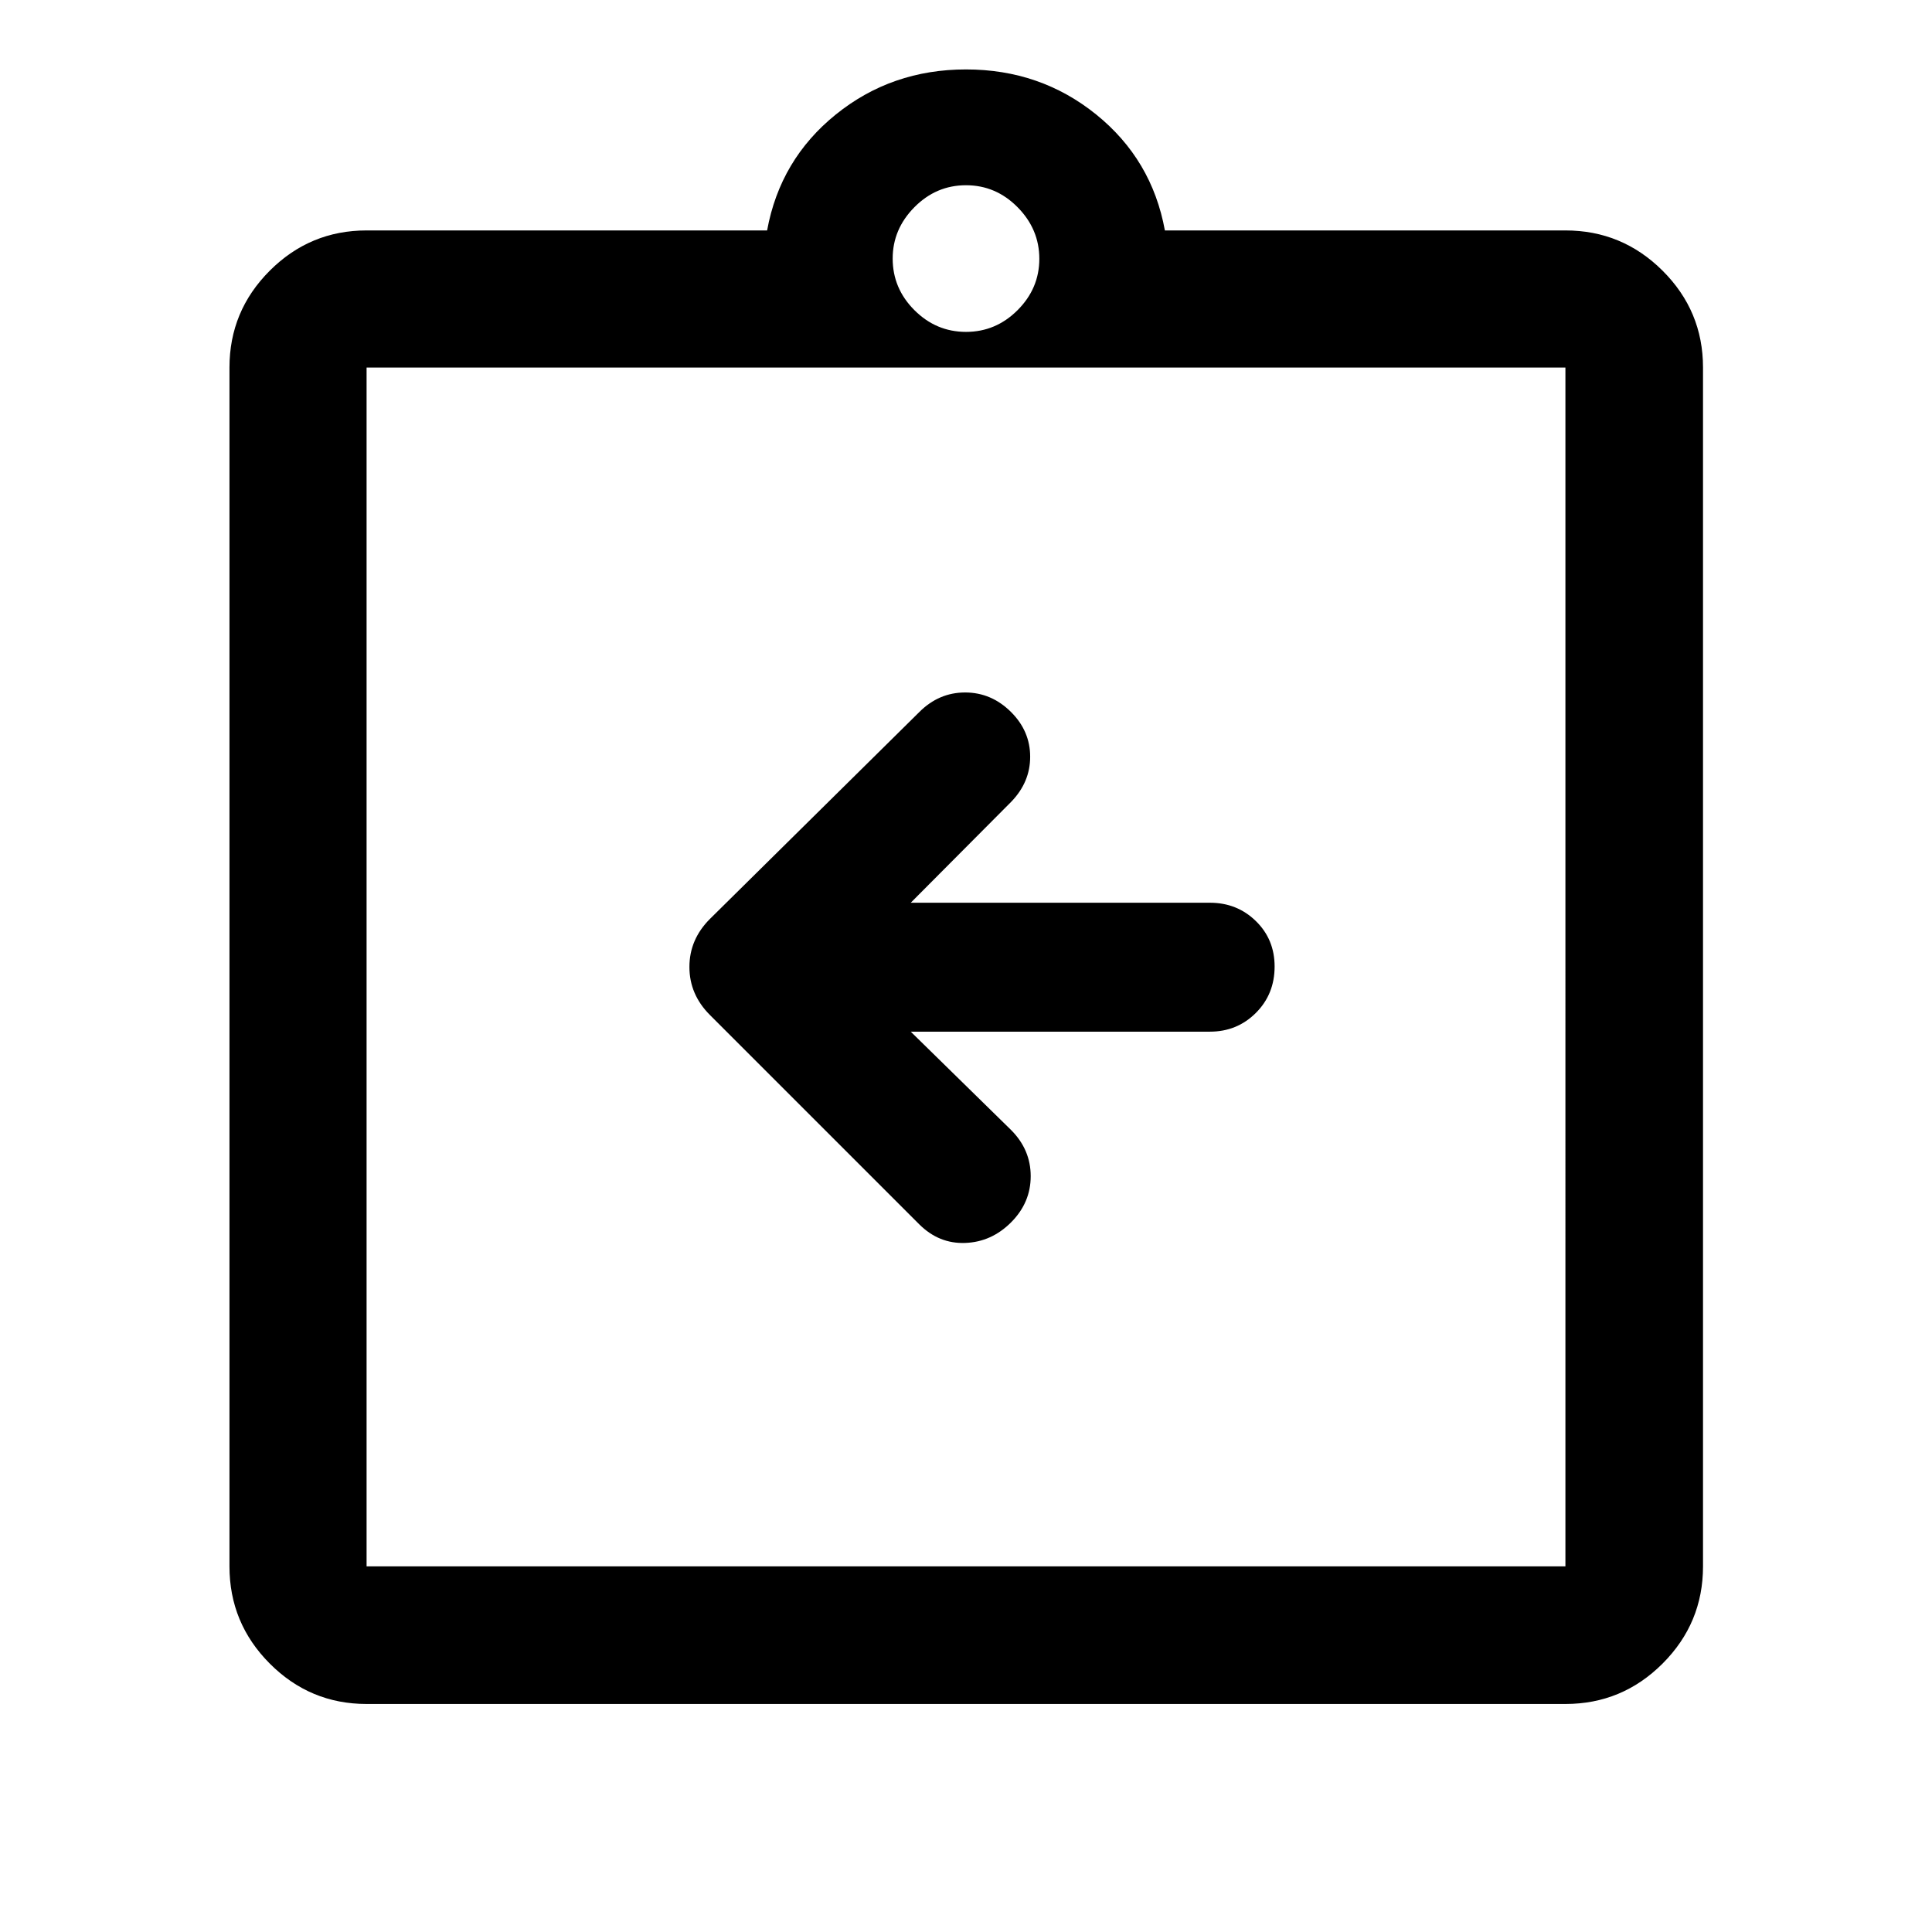 <svg xmlns="http://www.w3.org/2000/svg" width="48" height="48" viewBox="0 96 960 960"><path d="M452.544 608.63h148.652q13.503 0 22.827-9.307 9.325-9.307 9.325-23.066 0-13.496-9.325-22.594-9.324-9.098-22.827-9.098H452.544l49.891-50.13q9.478-9.777 9.45-22.473-.027-12.695-9.488-22.147-9.772-9.728-22.824-9.728-13.051 0-22.769 9.717L352.761 552.609q-10.196 10.195-10.196 23.869t10.196 23.87l104.043 104.043q9.782 9.718 22.847 9.218 13.066-.5 22.784-10.265 9.717-9.766 9.717-22.91t-9.717-22.912l-49.891-48.892ZM182.152 874.326h595.696V278.63H182.152v595.696Zm0-595.696v595.696V278.63Zm0 664.066q-28.104 0-48.117-20.084-20.013-20.083-20.013-48.286V278.63q0-28.103 20.013-48.117 20.013-20.013 48.117-20.013h199.022q6.435-35.239 34.152-57.62Q443.043 130.5 480 130.5q36.957 0 64.674 22.38 27.717 22.381 34.152 57.62h199.022q28.202 0 48.286 20.013 20.084 20.014 20.084 48.117v595.696q0 28.203-20.084 48.286-20.084 20.084-48.286 20.084H182.152ZM480 260.913q14.829 0 25.632-10.803t10.803-25.512q0-14.71-10.803-25.632-10.803-10.923-25.632-10.923t-25.632 10.907q-10.803 10.907-10.803 25.528 0 14.829 10.803 25.632T480 260.913Z"/></svg>